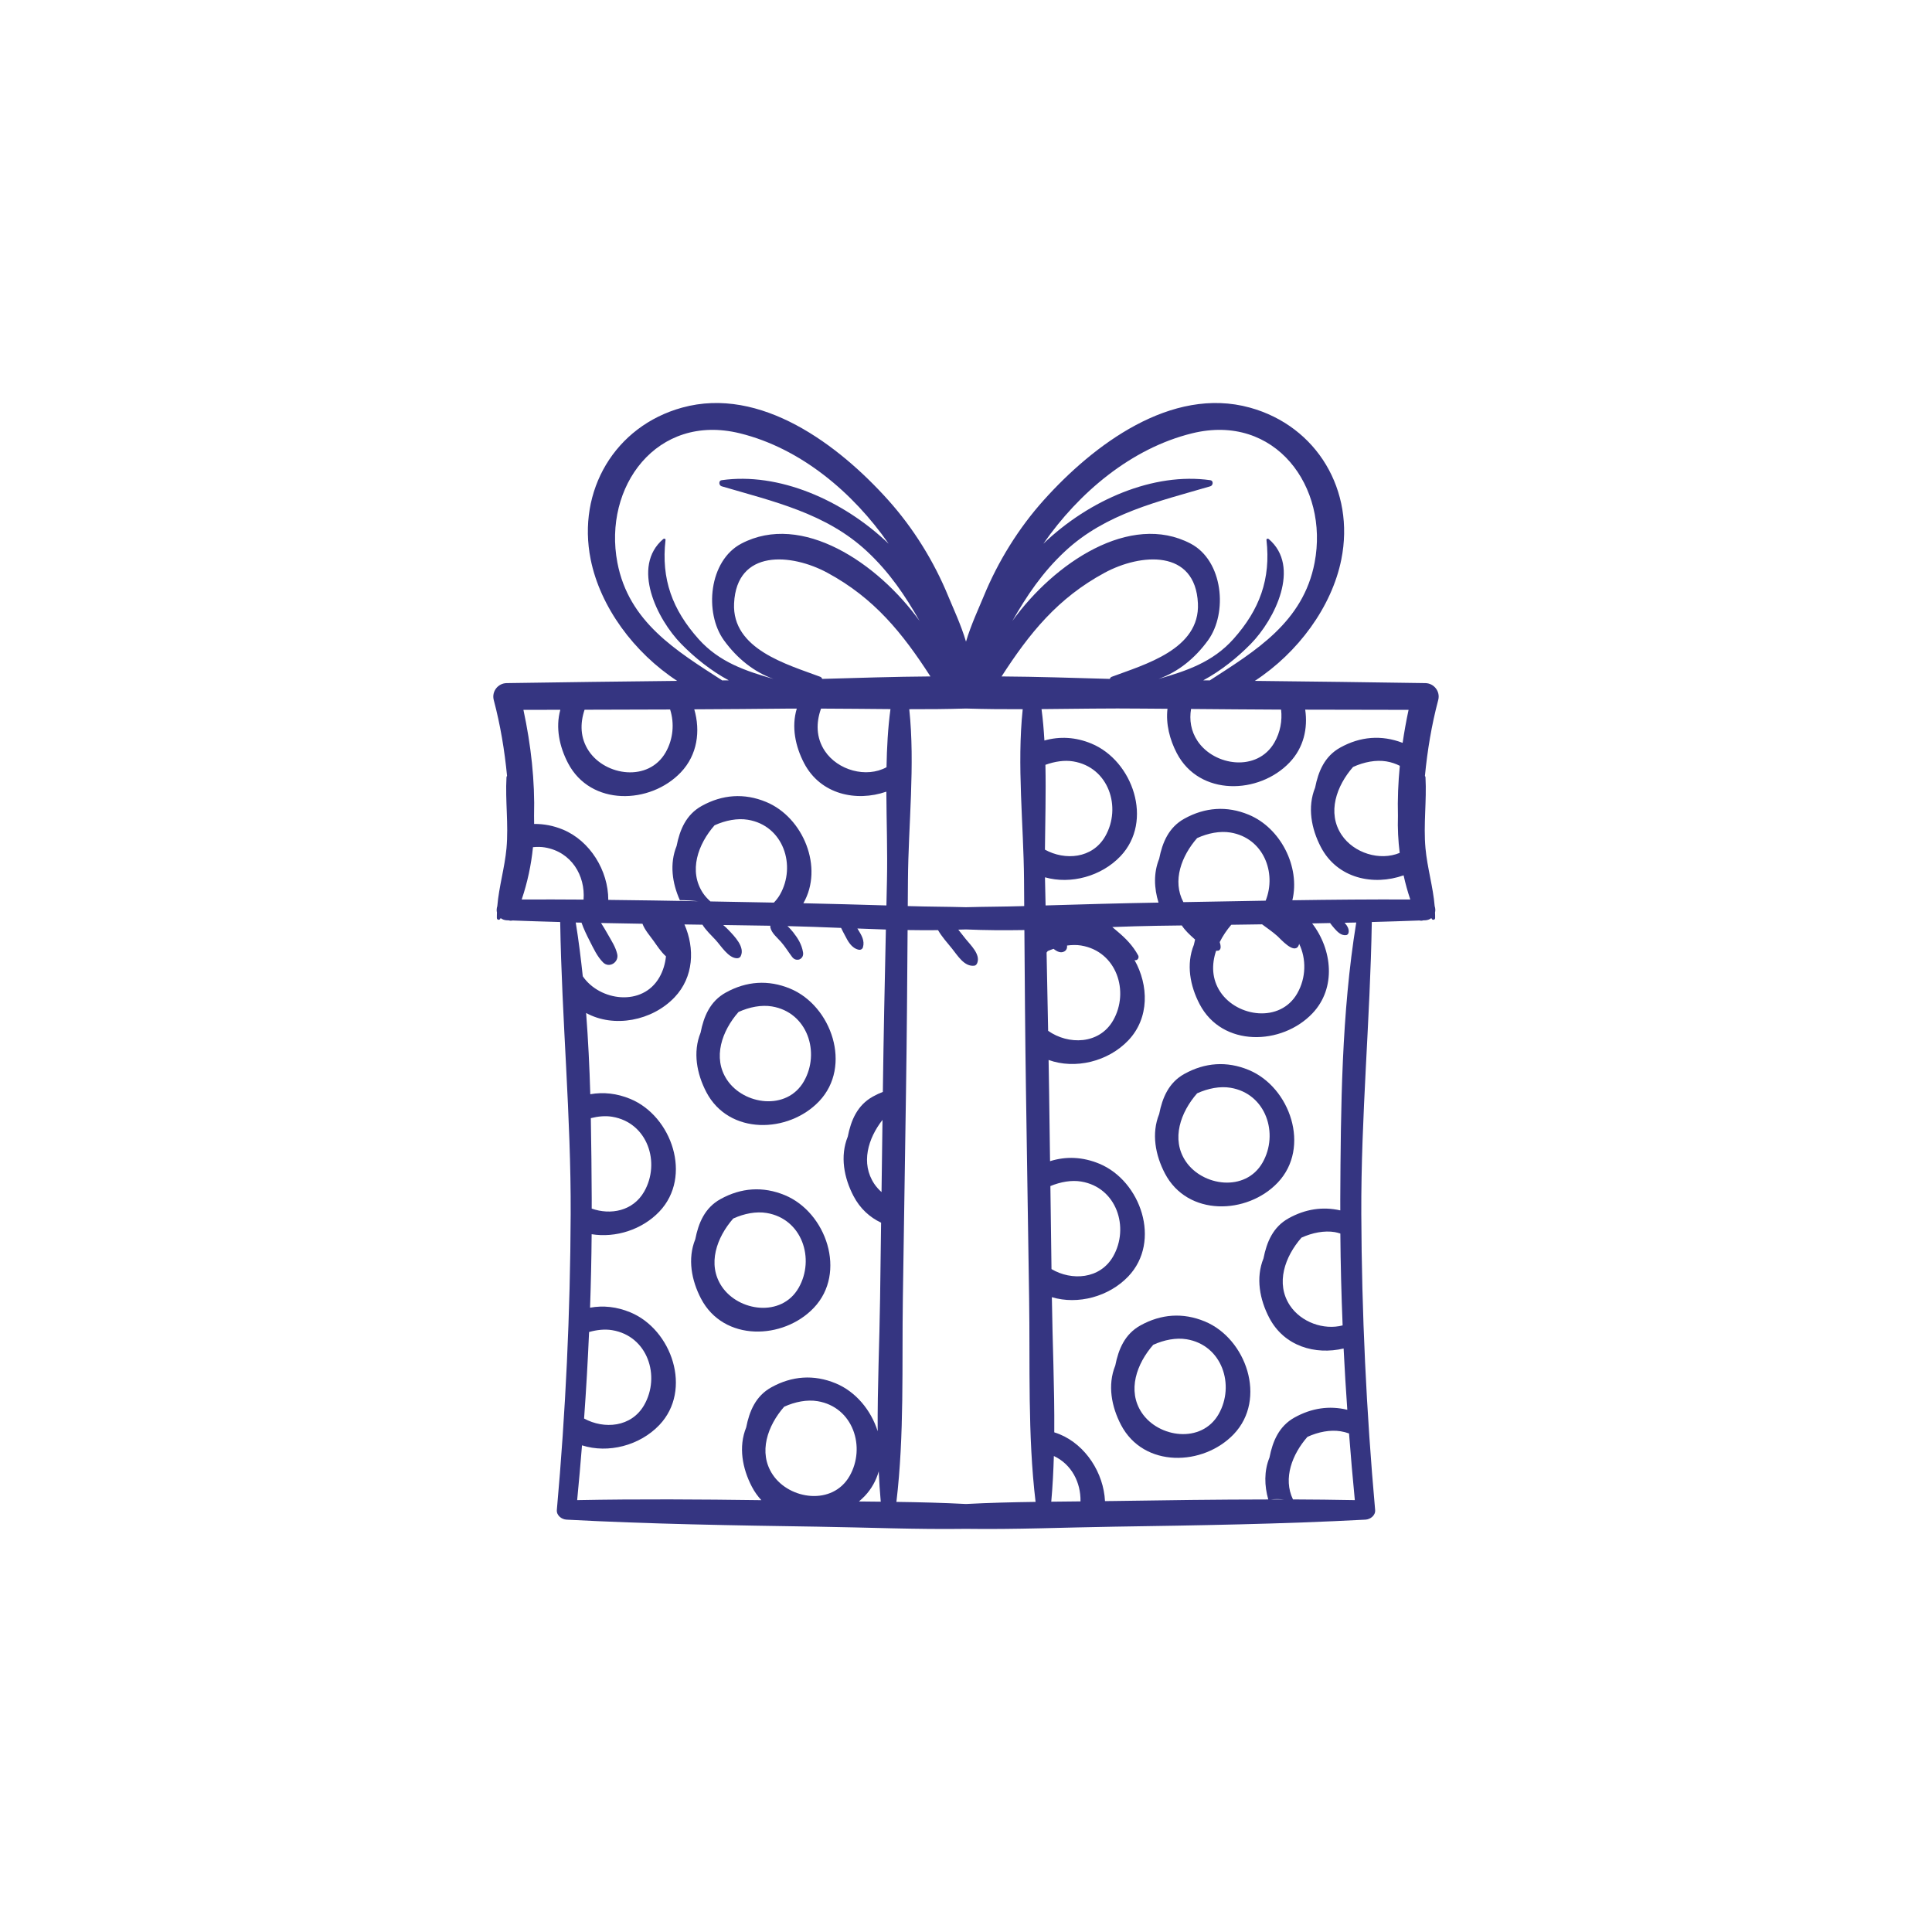 <?xml version="1.0" encoding="utf-8"?>
<!-- Generator: Adobe Illustrator 16.0.0, SVG Export Plug-In . SVG Version: 6.00 Build 0)  -->
<!DOCTYPE svg PUBLIC "-//W3C//DTD SVG 1.1//EN" "http://www.w3.org/Graphics/SVG/1.1/DTD/svg11.dtd">
<svg version="1.1" id="Layer_1" xmlns="http://www.w3.org/2000/svg" xmlns:xlink="http://www.w3.org/1999/xlink" x="0px" y="0px"
	 width="350px" height="350px" viewBox="0 0 350 350" enable-background="new 0 0 350 350" xml:space="preserve">
<g>
	<path fill="#353581" d="M258.212,123.752c-10.295-0.163-20.593-0.29-30.889-0.403c7.805-5.098,13.939-13.386,15.67-21.997
		c2.508-12.467-4.395-24.14-16.55-27.504c-14.284-3.951-28.423,6.812-37.316,16.71c-4.593,5.111-8.336,11.16-10.938,17.51
		c-0.848,2.069-2.281,5.102-3.189,8.172c-0.908-3.07-2.342-6.103-3.19-8.172c-2.6-6.351-6.345-12.399-10.937-17.51
		c-8.894-9.898-23.032-20.662-37.316-16.71c-12.156,3.364-19.057,15.037-16.55,27.504c1.732,8.611,7.864,16.899,15.67,21.997
		c-10.297,0.113-20.593,0.24-30.89,0.403c-1.583,0.024-2.748,1.528-2.338,3.07c1.208,4.557,1.962,9.138,2.408,13.742
		c-0.052,0.065-0.096,0.139-0.102,0.24c-0.24,4.281,0.391,8.552,0.002,12.85c-0.315,3.487-1.377,7.014-1.667,10.511
		c-0.127,0.39-0.15,0.785-0.062,1.145c-0.01,0.333-0.026,0.665-0.017,0.998c0.008,0.327,0.429,0.434,0.602,0.163
		c0.03-0.047,0.055-0.101,0.083-0.148c0.296,0.227,0.666,0.381,1.115,0.399c0.123,0.004,0.247,0.008,0.371,0.012
		c0.2,0.076,0.429,0.082,0.647,0.021c2.885,0.113,5.77,0.194,8.655,0.277c0.285,17.656,1.974,35.24,1.899,52.924
		c-0.074,17.896-0.908,35.764-2.505,53.587c-0.088,0.988,0.867,1.708,1.755,1.754c15.143,0.807,30.335,1.043,45.497,1.275
		c8.952,0.136,17.92,0.521,26.869,0.394c8.948,0.127,17.917-0.258,26.869-0.394c15.161-0.232,30.354-0.469,45.498-1.275
		c0.886-0.046,1.843-0.766,1.753-1.754c-1.596-17.823-2.431-35.691-2.506-53.587c-0.073-17.684,1.614-35.268,1.901-52.924
		c2.885-0.083,5.771-0.164,8.654-0.277c0.218,0.061,0.447,0.055,0.647-0.021c0.124-0.004,0.248-0.008,0.372-0.012
		c0.448-0.018,0.817-0.172,1.113-0.399c0.03,0.047,0.055,0.101,0.085,0.148c0.173,0.271,0.593,0.164,0.602-0.163
		c0.01-0.333-0.009-0.665-0.018-0.998c0.089-0.36,0.066-0.754-0.061-1.145c-0.29-3.497-1.354-7.023-1.669-10.511
		c-0.388-4.298,0.241-8.568,0.003-12.85c-0.006-0.102-0.052-0.175-0.102-0.24c0.446-4.604,1.199-9.185,2.408-13.742
		C260.96,125.281,259.796,123.777,258.212,123.752z M232.083,128.554c0.228,1.997-0.147,4.1-1.206,5.949
		c-3.09,5.398-10.894,4.287-13.926-0.257c-1.222-1.831-1.506-3.839-1.182-5.809C221.208,128.481,226.646,128.533,232.083,128.554z
		 M219.273,86.993c-10.257-1.469-21.918,3.519-30.259,11.51c6.435-9.271,15.937-17.299,26.939-20.003
		c15.093-3.71,24.82,9.719,22.202,23.422c-2.063,10.802-10.705,15.981-18.993,21.34c-0.395-0.004-0.791-0.009-1.187-0.012
		c3.25-1.748,6.207-4.144,8.612-6.597c4.354-4.444,9.129-14.012,3.248-19.01c-0.138-0.116-0.429-0.059-0.403,0.168
		c0.814,7.088-1.247,12.648-5.981,17.95c-3.77,4.221-8.56,5.796-13.591,7.241c3.52-1.255,6.581-3.687,8.982-6.999
		c3.619-4.989,2.739-14.43-3.141-17.521c-10.959-5.759-24.711,3.488-32.29,13.996c2.58-4.513,5.378-8.738,9.534-12.611
		c7.402-6.901,16.949-9.019,26.326-11.774C219.772,87.946,219.866,87.077,219.273,86.993z M200.112,103.762
		c6.518-3.522,16.434-4.331,16.902,5.541c0.396,8.334-9.659,11.073-15.625,13.309c-0.169,0.062-0.271,0.213-0.337,0.378
		c-6.486-0.18-13.057-0.404-19.609-0.447C186.509,114.693,191.618,108.353,200.112,103.762z M189.387,138.555
		c1.696-0.612,3.451-0.881,5.031-0.621c6.461,1.063,8.795,8.346,5.808,13.566c-2.323,4.062-7.305,4.422-10.926,2.423
		C189.345,148.877,189.499,143.689,189.387,138.555z M175,128.357c3.415,0.104,6.845,0.131,10.275,0.122
		c-1.076,10.092,0.169,20.978,0.238,30.948c0.013,1.572,0.024,3.145,0.033,4.716c-0.1,0.003-0.202,0.006-0.302,0.009
		c-3.379,0.109-6.814,0.1-10.245,0.198c-3.429-0.099-6.866-0.089-10.245-0.198c-0.101-0.003-0.203-0.006-0.304-0.009
		c0.011-1.572,0.023-3.144,0.034-4.716c0.07-9.97,1.315-20.855,0.239-30.948C168.154,128.489,171.585,128.461,175,128.357z
		 M148.947,122.989c-0.065-0.165-0.168-0.316-0.336-0.378c-5.966-2.236-16.022-4.975-15.626-13.309
		c0.469-9.872,10.386-9.063,16.903-5.541c8.493,4.591,13.604,10.931,18.668,18.78C162.003,122.585,155.433,122.81,148.947,122.989z
		 M148.737,128.369c4.169,0.015,8.361,0.059,12.58,0.094c-0.465,3.432-0.65,6.966-0.716,10.528c-3.663,2-8.834,0.561-11.174-2.946
		C147.816,133.628,147.83,130.903,148.737,128.369z M111.844,101.922c-2.618-13.704,7.109-27.132,22.203-23.422
		c11.002,2.704,20.505,10.731,26.938,20.003c-8.34-7.991-20.001-12.979-30.26-11.51c-0.59,0.084-0.497,0.954,0,1.101
		c9.378,2.756,18.923,4.874,26.327,11.774c4.156,3.873,6.955,8.098,9.535,12.611c-7.579-10.508-21.333-19.755-32.291-13.996
		c-5.88,3.091-6.76,12.532-3.141,17.521c2.403,3.312,5.463,5.744,8.982,6.999c-5.029-1.445-9.821-3.021-13.59-7.241
		c-4.734-5.301-6.797-10.861-5.981-17.95c0.026-0.227-0.266-0.284-0.404-0.168c-5.879,4.998-1.107,14.565,3.249,19.01
		c2.404,2.454,5.363,4.85,8.612,6.597c-0.396,0.003-0.791,0.007-1.187,0.012C122.548,117.904,113.907,112.725,111.844,101.922z
		 M120.588,136.301c-3.09,5.398-10.896,4.286-13.927-0.257c-1.568-2.351-1.593-4.993-0.759-7.468
		c5.166-0.008,10.331-0.021,15.497-0.044C122.192,131.015,121.976,133.875,120.588,136.301z M101.508,128.585
		c-0.902,3.24-0.151,6.702,1.391,9.658c4.101,7.859,14.914,7.494,20.445,1.669c3.018-3.176,3.565-7.495,2.43-11.413
		c5.745-0.033,11.49-0.061,17.234-0.13c0.442-0.006,0.893,0.003,1.336,0c-0.999,3.303-0.256,6.853,1.32,9.875
		c2.969,5.69,9.452,7.058,14.905,5.173c0.03,5.425,0.225,10.846,0.112,16.01c-0.034,1.535-0.065,3.069-0.099,4.602
		c-5.016-0.152-10.032-0.286-15.049-0.397c3.718-6.432,0.013-15.56-6.752-18.355c-3.959-1.637-7.917-1.349-11.655,0.724
		c-2.844,1.577-3.974,4.32-4.556,7.264c-1.301,3.209-0.794,6.724,0.588,9.805c1.107,0.003,2.218,0.08,3.329,0.195
		c-5.43-0.1-10.861-0.183-16.292-0.242c0.009-5.282-3.287-10.7-8.224-12.739c-1.744-0.721-3.484-1.036-5.208-1.018
		c0-0.482,0-0.963-0.015-1.444c0.173-6.393-0.554-12.821-1.924-19.224C97.052,128.596,99.28,128.587,101.508,128.585z
		 M159.698,215.955c-0.495-0.444-0.945-0.935-1.314-1.487c-2.496-3.743-1.129-8.239,1.489-11.589
		C159.815,207.238,159.757,211.596,159.698,215.955z M128.7,163.303c-0.499-0.446-0.96-0.931-1.332-1.487
		c-2.679-4.015-0.911-8.899,2.08-12.304c1.989-0.903,4.144-1.317,6.038-1.005c6.461,1.063,8.796,8.346,5.809,13.566
		c-0.317,0.553-0.69,1.025-1.099,1.442C136.365,163.448,132.533,163.375,128.7,163.303z M106.717,241.307
		c1.421-0.402,2.858-0.554,4.171-0.336c6.461,1.062,8.796,8.345,5.809,13.566c-2.316,4.045-7.269,4.417-10.884,2.442
		C106.191,251.758,106.491,246.534,106.717,241.307z M107.035,202.564c1.317-0.336,2.639-0.456,3.854-0.257
		c6.461,1.062,8.796,8.345,5.809,13.565c-2.031,3.547-6.096,4.278-9.505,3.075c-0.001-0.56,0.006-1.115,0.003-1.675
		C107.168,212.394,107.13,207.483,107.035,202.564z M104.301,167.122c0.348,0.009,0.695,0.01,1.043,0.02
		c0.401,1.15,0.935,2.243,1.49,3.329c0.688,1.342,1.34,2.797,2.414,3.874c1.124,1.131,2.901-0.027,2.571-1.493
		c-0.295-1.31-1.06-2.445-1.711-3.604c-0.39-0.692-0.793-1.374-1.225-2.038c2.502,0.056,5.004,0.091,7.505,0.135
		c0.423,1.146,1.396,2.232,2.028,3.123c0.624,0.878,1.343,1.991,2.232,2.785c-0.139,1.309-0.511,2.609-1.194,3.8
		c-3.074,5.373-10.815,4.297-13.877-0.193C105.229,173.601,104.826,170.348,104.301,167.122z M94.509,162.953
		c1.034-3.048,1.722-6.243,2.046-9.48c0.727-0.069,1.441-0.071,2.12,0.041c4.871,0.803,7.377,5.137,7.043,9.457
		C101.981,162.943,98.246,162.935,94.509,162.953z M104.558,271.761c0.324-3.305,0.61-6.615,0.878-9.923
		c4.733,1.512,10.46,0.055,14.018-3.691c6.035-6.354,2.249-17.303-5.269-20.408c-2.448-1.013-4.895-1.272-7.29-0.84
		c0.154-4.436,0.252-8.871,0.287-13.31c4.335,0.702,9.144-0.813,12.271-4.105c6.035-6.355,2.249-17.303-5.269-20.408
		c-2.433-1.007-4.865-1.267-7.247-0.847c-0.14-4.913-0.382-9.822-0.754-14.718c5.011,2.752,11.947,1.448,16.025-2.845
		c3.485-3.667,3.682-8.861,1.788-13.196c1.087,0.015,2.174,0.033,3.26,0.048c0.632,1.016,1.525,1.844,2.353,2.727
		c0.97,1.034,2.37,3.395,3.954,3.349c0.241-0.006,0.499-0.13,0.613-0.354c0.85-1.667-1.146-3.651-2.196-4.762
		c-0.294-0.31-0.618-0.615-0.963-0.903c2.848,0.042,5.696,0.086,8.543,0.129c-0.01,0.107-0.022,0.214,0.003,0.329
		c0.229,1.021,1.247,1.826,1.917,2.587c0.738,0.837,1.335,1.829,2.007,2.717c0.317,0.42,0.699,0.604,1.229,0.501
		c0.093-0.018,0.179-0.061,0.26-0.111c0.447-0.275,0.585-0.732,0.5-1.229c-0.243-1.418-0.903-2.49-1.785-3.613
		c-0.283-0.36-0.637-0.761-1.038-1.116c3.193,0.076,6.446,0.199,9.723,0.33c0.203,0.457,0.457,0.895,0.655,1.283
		c0.568,1.11,1.212,2.375,2.522,2.665c0.343,0.077,0.679-0.098,0.781-0.443c0.353-1.184-0.267-2.199-0.878-3.187
		c-0.041-0.065-0.085-0.141-0.128-0.212c1.719,0.067,3.431,0.138,5.158,0.189c-0.21,9.639-0.414,19.277-0.542,28.916
		c-0.002,0.167-0.005,0.333-0.007,0.499c-0.604,0.233-1.204,0.511-1.797,0.841c-2.844,1.575-3.975,4.32-4.557,7.262
		c-1.436,3.544-0.682,7.462,1.035,10.752c1.195,2.291,2.963,3.876,5.003,4.834c-0.062,4.565-0.122,9.131-0.183,13.699
		c-0.106,7.979-0.487,16.048-0.438,24.081c-1.189-3.791-3.95-7.165-7.608-8.677c-3.959-1.636-7.917-1.346-11.655,0.726
		c-2.844,1.575-3.975,4.32-4.556,7.265c-1.437,3.541-0.682,7.459,1.035,10.749c0.482,0.925,1.064,1.726,1.713,2.428
		C126.808,271.619,115.675,271.547,104.558,271.761z M142.062,254.839c1.988-0.9,4.143-1.315,6.038-1.004
		c6.46,1.064,8.795,8.345,5.808,13.566c-3.089,5.399-10.895,4.287-13.926-0.257C137.303,263.129,139.071,258.246,142.062,254.839z
		 M155.608,272.003c0.369-0.312,0.723-0.641,1.056-0.988c1.259-1.327,2.067-2.857,2.527-4.469c0.088,1.838,0.198,3.67,0.364,5.499
		C158.239,272.03,156.924,272.015,155.608,272.003z M175,272.463c-4.196-0.221-8.399-0.324-12.607-0.381
		c1.45-12.176,0.982-24.642,1.168-36.883c0.192-12.629,0.384-25.258,0.576-37.887c0.146-9.608,0.217-19.217,0.283-28.826
		c1.844,0.032,3.684,0.038,5.518,0.02c0.689,1.203,1.685,2.297,2.526,3.336c1.015,1.252,2.238,3.356,4.073,3.097
		c0.26-0.039,0.43-0.293,0.512-0.514c0.574-1.539-1.2-3.203-2.087-4.297c-0.44-0.542-0.885-1.137-1.356-1.715
		c0.463-0.015,0.931-0.015,1.393-0.037c3.495,0.153,7.032,0.171,10.579,0.11c0.066,9.609,0.138,19.217,0.282,28.826
		c0.192,12.629,0.385,25.258,0.576,37.887c0.187,12.241-0.282,24.707,1.169,36.883C183.399,272.139,179.195,272.242,175,272.463z
		 M189.599,172.569c0.072-0.088,0.135-0.19,0.21-0.276c0.347-0.157,0.703-0.278,1.057-0.405c0.62,0.508,1.321,0.838,1.958,0.466
		c0.412-0.244,0.521-0.63,0.485-1.062c0.87-0.113,1.729-0.137,2.538-0.004c6.461,1.064,8.797,8.347,5.81,13.565
		c-2.515,4.393-8.133,4.459-11.778,1.89C189.792,182.018,189.698,177.292,189.599,172.569z M190.288,214.867
		c1.854-0.763,3.813-1.11,5.559-0.823c6.461,1.062,8.797,8.345,5.81,13.566c-2.377,4.148-7.531,4.444-11.169,2.298
		C190.421,224.896,190.354,219.88,190.288,214.867z M190.917,263.771c3.211,1.493,4.897,4.81,4.825,8.218
		c-1.766,0.018-3.531,0.039-5.297,0.057C190.693,269.297,190.834,266.537,190.917,263.771z M200.179,271.939
		c-0.244-5.076-3.471-10.149-8.21-12.108c-0.326-0.137-0.649-0.245-0.977-0.348c0.058-8.1-0.326-16.239-0.434-24.284
		c-0.002-0.069-0.002-0.136-0.003-0.203c4.701,1.412,10.343-0.075,13.856-3.775c6.034-6.353,2.249-17.301-5.269-20.408
		c-3.005-1.243-6.009-1.37-8.916-0.457c-0.059-4.348-0.118-8.695-0.176-13.043c-0.023-1.763-0.057-3.528-0.087-5.291
		c4.813,1.739,10.782,0.303,14.447-3.555c3.854-4.058,3.689-9.986,1.118-14.552c0.008,0.003,0.016,0.006,0.022,0.009
		c0.496,0.166,0.874-0.42,0.645-0.837c-0.982-1.798-2.265-3.106-3.837-4.417c-0.279-0.234-0.565-0.479-0.855-0.726
		c2.718-0.1,5.412-0.188,8.055-0.227c1.513-0.022,3.026-0.041,4.539-0.062c0.593,0.907,1.384,1.644,2.263,2.428
		c0.047,0.041,0.094,0.083,0.14,0.125c-0.079,0.313-0.154,0.628-0.216,0.949c-1.437,3.539-0.683,7.461,1.035,10.75
		c4.1,7.858,14.913,7.492,20.444,1.669c4.372-4.602,3.57-11.597-0.052-16.292c1.083-0.022,2.166-0.044,3.249-0.066
		c0.231,0.323,0.485,0.635,0.762,0.951c0.558,0.64,1.263,1.375,2.179,1.235c0.188-0.028,0.354-0.224,0.398-0.397
		c0.171-0.674-0.255-1.327-0.704-1.843c0.701-0.017,1.401-0.024,2.102-0.042c-2.678,16.477-2.803,33.501-2.894,50.151
		c-0.003,0.668,0.006,1.336,0.004,2.001c-3.185-0.726-6.341-0.244-9.355,1.428c-2.844,1.575-3.975,4.32-4.557,7.265
		c-1.436,3.541-0.68,7.459,1.036,10.752c2.713,5.2,8.361,6.778,13.479,5.575c0.181,3.703,0.409,7.404,0.668,11.104
		c-3.249-0.789-6.472-0.314-9.544,1.388c-2.845,1.578-3.976,4.32-4.556,7.266c-0.998,2.461-0.923,5.101-0.217,7.589
		c-9.3,0.009-18.603,0.133-27.894,0.28C201.306,271.931,200.743,271.934,200.179,271.939z M216.873,151.825
		c1.989-0.903,4.144-1.317,6.037-1.005c5.973,0.982,8.402,7.276,6.377,12.344c-4.97,0.083-9.938,0.174-14.907,0.266
		C212.325,159.559,214.055,155.036,216.873,151.825z M220.308,172.244c0.127-0.005,0.251-0.001,0.384-0.023
		c0.26-0.044,0.43-0.33,0.436-0.571c0.009-0.355-0.058-0.679-0.163-0.984c0.558-1.123,1.275-2.184,2.094-3.135
		c1.86-0.026,3.72-0.052,5.579-0.079c0.945,0.697,1.92,1.367,2.786,2.139c0.543,0.482,2.968,3.302,3.791,1.782
		c0.071-0.13,0.104-0.261,0.137-0.395c1.319,2.722,1.277,6.157-0.344,8.987c-3.088,5.399-10.893,4.287-13.926-0.258
		C219.516,177.361,219.476,174.716,220.308,172.244z M243.23,240.109c-3.438,0.897-7.528-0.584-9.535-3.592
		c-2.679-4.016-0.91-8.898,2.08-12.306c1.987-0.9,4.144-1.315,6.037-1.004c0.354,0.058,0.676,0.163,1.004,0.261
		C242.859,229.02,243.004,234.564,243.23,240.109z M232.629,271.637c-0.814,0-1.629,0.004-2.444,0.004
		C231.03,271.543,231.899,271.577,232.629,271.637z M234.233,271.634c-1.839-3.81-0.132-8.199,2.622-11.334
		c1.988-0.904,4.144-1.318,6.038-1.007c0.529,0.087,1.026,0.221,1.497,0.39c0.31,4.03,0.657,8.055,1.05,12.078
		C241.707,271.688,237.97,271.649,234.233,271.634z M234.124,163.089c1.453-6.026-2.11-13.101-7.918-15.5
		c-3.958-1.637-7.915-1.349-11.653,0.724c-2.844,1.577-3.975,4.32-4.559,7.264c-1.043,2.576-0.919,5.348-0.117,7.937
		c-0.106,0.001-0.212,0.004-0.317,0.006c-6.716,0.116-13.429,0.304-20.143,0.509c-0.033-1.533-0.066-3.067-0.1-4.602
		c-0.003-0.163,0-0.331-0.003-0.494c4.662,1.321,10.201-0.171,13.669-3.822c6.034-6.354,2.249-17.301-5.27-20.408
		c-2.863-1.186-5.727-1.335-8.508-0.554c-0.115-1.915-0.27-3.82-0.523-5.687c6.155-0.05,12.29-0.166,18.31-0.094
		c1.503,0.019,3.005,0.019,4.508,0.034c-0.318,2.752,0.4,5.573,1.688,8.042c4.102,7.859,14.913,7.494,20.446,1.669
		c2.544-2.679,3.312-6.172,2.817-9.552c6.242,0.018,12.483,0.032,18.725,0.036c-0.427,1.991-0.783,3.985-1.077,5.979
		c-3.84-1.474-7.672-1.16-11.297,0.851c-2.845,1.577-3.974,4.32-4.558,7.264c-1.435,3.542-0.68,7.461,1.037,10.751
		c2.984,5.722,9.521,7.066,14.993,5.134c0.329,1.483,0.73,2.948,1.215,4.376C248.369,162.918,241.246,162.984,234.124,163.089z
		 M253.25,147.822c-0.072,2.23,0.043,4.469,0.317,6.685c-3.602,1.509-8.32,0.039-10.524-3.264c-2.679-4.015-0.909-8.898,2.08-12.304
		c1.99-0.903,4.144-1.317,6.038-1.005c0.895,0.148,1.696,0.431,2.428,0.798C253.294,141.766,253.169,144.797,253.25,147.822z"/>
	<path fill="#353581" d="M147.436,236.919c6.035-6.354,2.25-17.303-5.268-20.407c-3.959-1.636-7.917-1.349-11.655,0.723
		c-2.844,1.578-3.975,4.32-4.556,7.265c-1.436,3.541-0.682,7.462,1.035,10.751C131.091,243.108,141.904,242.742,147.436,236.919z
		 M130.754,233.05c-2.679-4.016-0.911-8.898,2.079-12.303c1.989-0.904,4.144-1.318,6.038-1.007
		c6.461,1.064,8.796,8.348,5.809,13.566C141.59,238.706,133.785,237.594,130.754,233.05z"/>
	<path fill="#353581" d="M148.395,199.502c6.035-6.355,2.25-17.303-5.268-20.411c-3.959-1.636-7.917-1.346-11.655,0.726
		c-2.844,1.578-3.975,4.32-4.556,7.266c-1.436,3.54-0.682,7.458,1.035,10.751C132.05,205.69,142.863,205.325,148.395,199.502z
		 M133.792,183.329c1.988-0.903,4.144-1.317,6.038-1.006c6.46,1.063,8.796,8.347,5.808,13.565c-3.089,5.4-10.895,4.287-13.926-0.257
		C129.034,191.617,130.802,186.734,133.792,183.329z"/>
	<path fill="#353581" d="M231.476,214.238c6.035-6.355,2.25-17.304-5.27-20.408c-3.958-1.636-7.915-1.349-11.653,0.723
		c-2.844,1.578-3.975,4.323-4.559,7.265c-1.435,3.541-0.68,7.462,1.037,10.752C215.131,220.427,225.943,220.061,231.476,214.238z
		 M216.873,198.065c1.989-0.903,4.144-1.318,6.037-1.007c6.461,1.064,8.796,8.348,5.809,13.566
		c-3.09,5.399-10.894,4.287-13.926-0.257C212.114,206.355,213.883,201.47,216.873,198.065z"/>
	<path fill="#353581" d="M218.255,239.387c-3.958-1.636-7.916-1.346-11.655,0.726c-2.844,1.575-3.975,4.32-4.557,7.265
		c-1.437,3.541-0.681,7.459,1.035,10.749c4.102,7.86,14.913,7.494,20.446,1.669C229.559,253.442,225.773,242.494,218.255,239.387z
		 M220.767,256.185c-3.09,5.399-10.895,4.287-13.926-0.257c-2.679-4.016-0.91-8.898,2.08-12.306c1.988-0.9,4.144-1.315,6.038-1.004
		C221.42,243.683,223.754,250.963,220.767,256.185z"/>
</g>
</svg>
